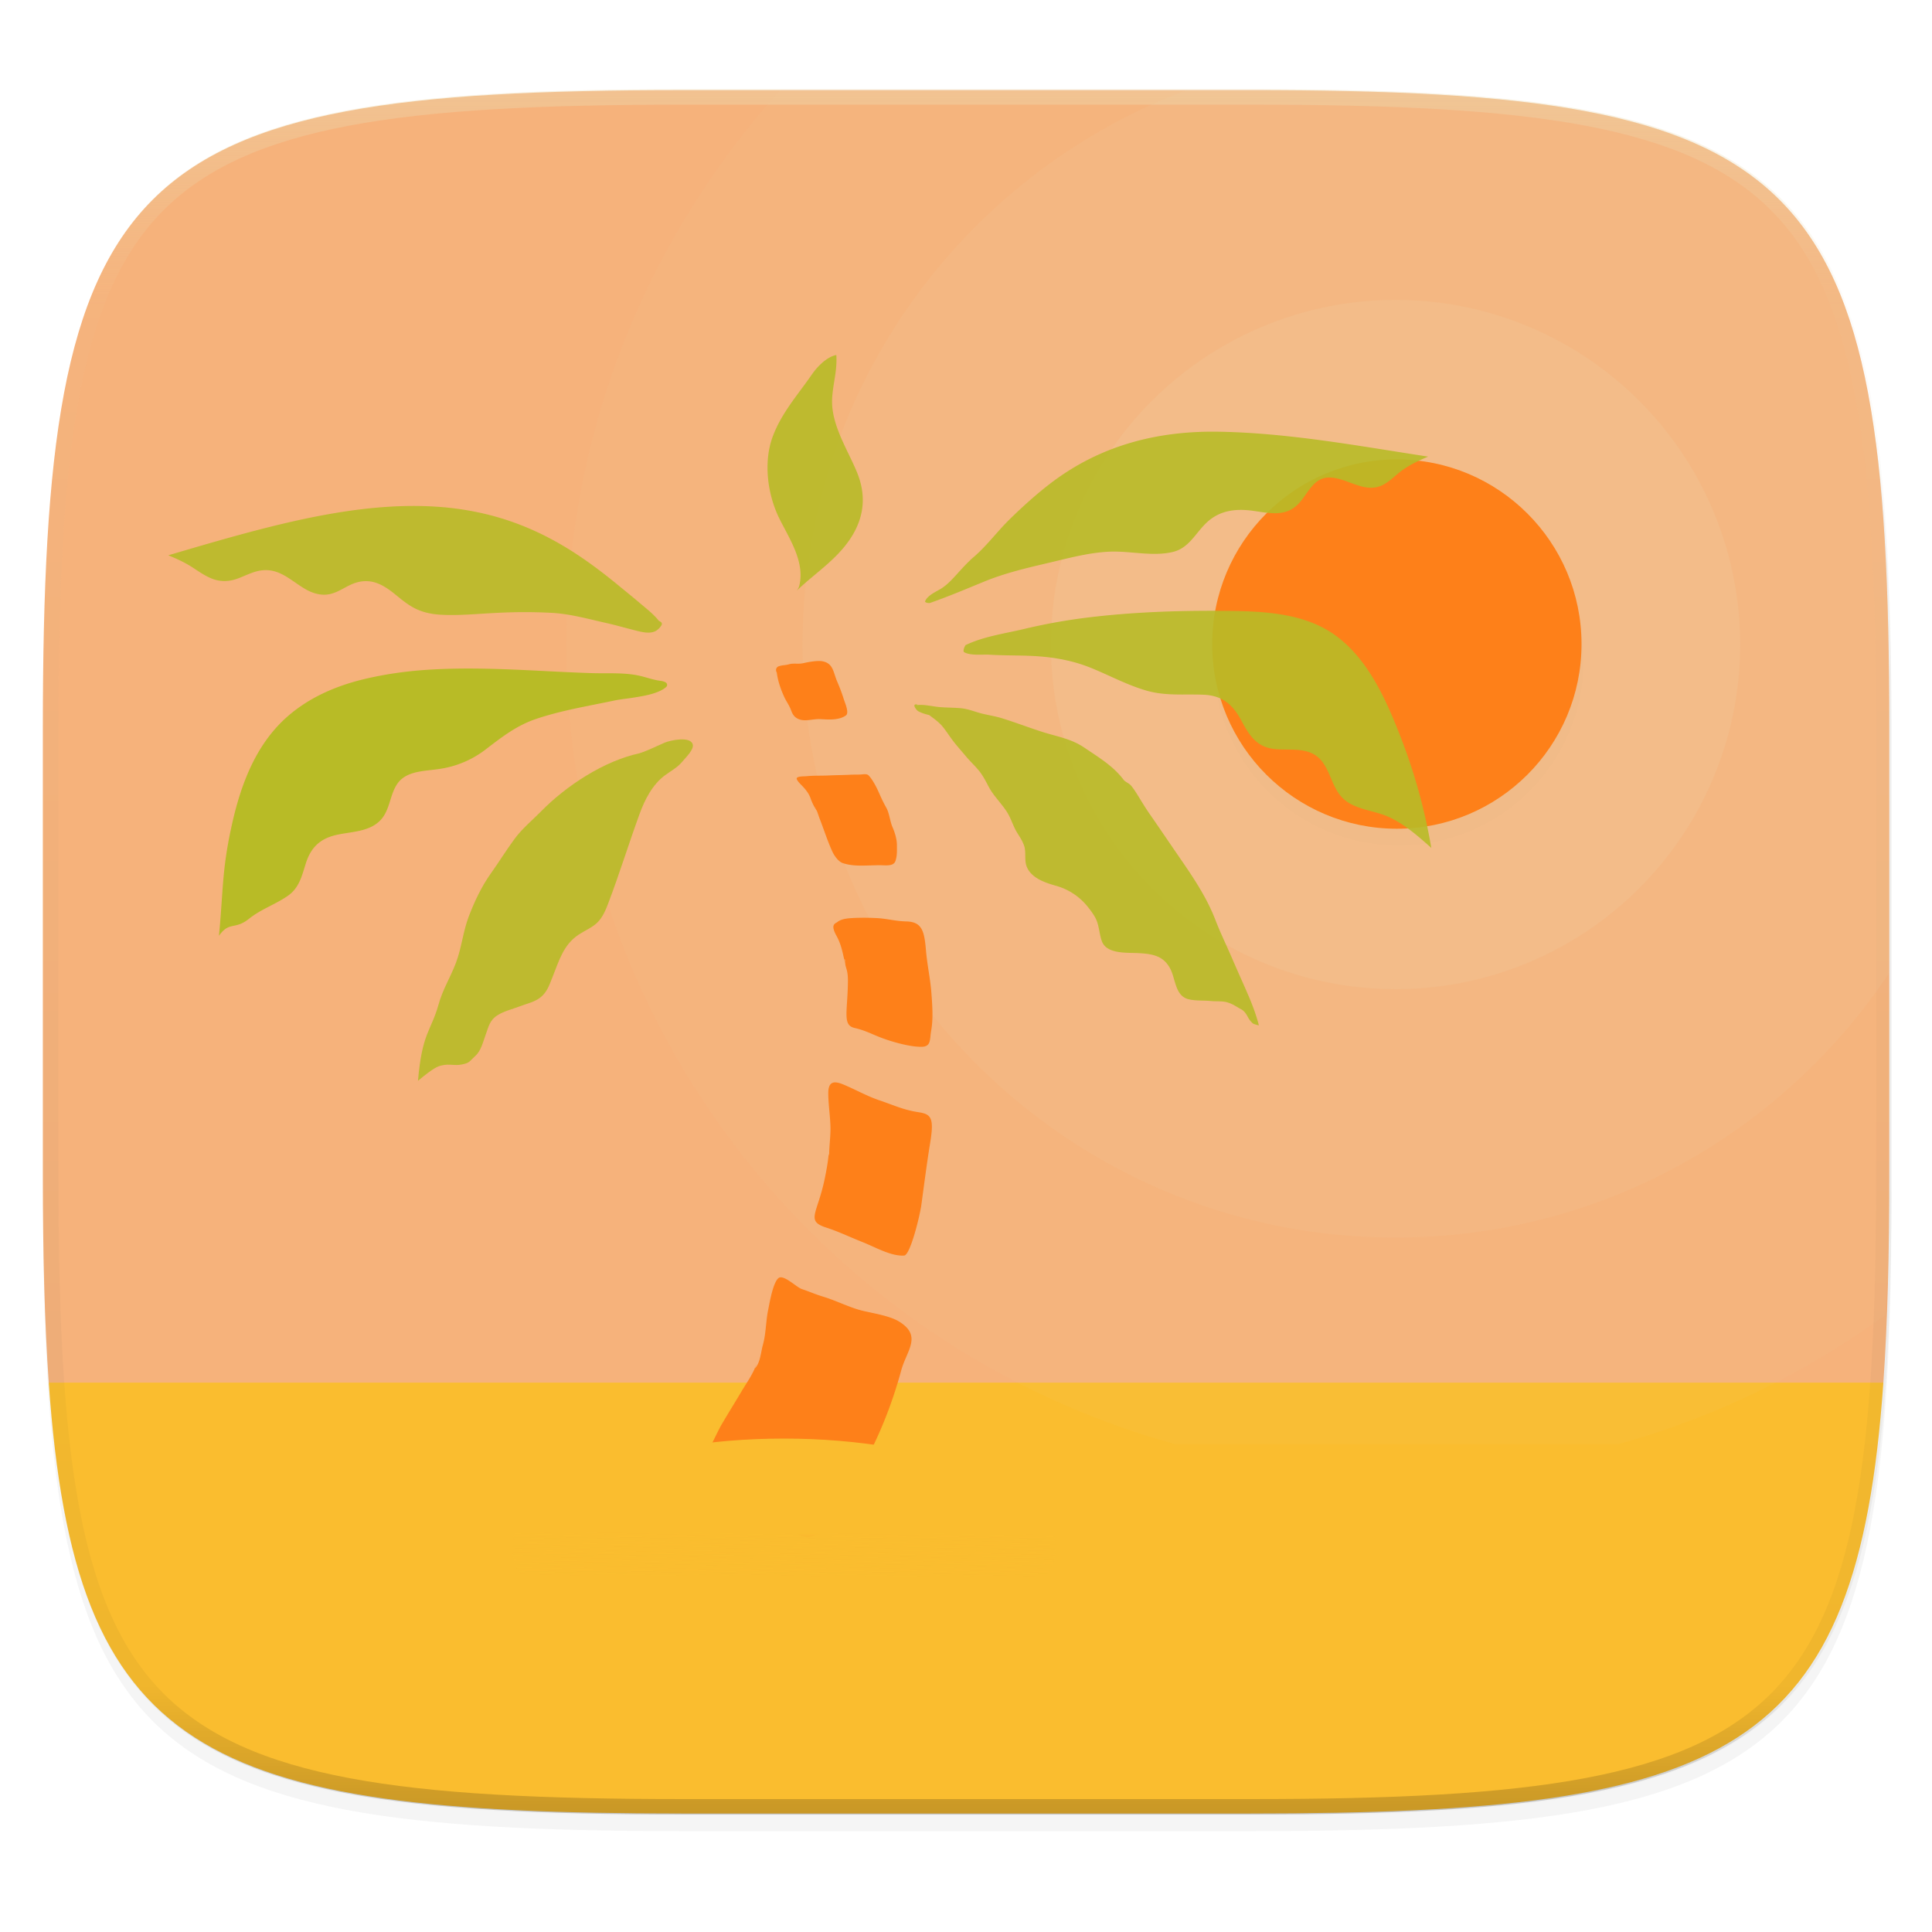 <svg width="256" height="256" viewBox="0 0 67.73 67.73" xmlns="http://www.w3.org/2000/svg">
    <defs>
        <filter id="e" x="-.06" y="-.06" width="1.12" height="1.12" color-interpolation-filters="sRGB">
            <feGaussianBlur stdDeviation="1.2"/>
        </filter>
        <linearGradient id="d" x1="296" x2="296" y1="-212" y2="236" gradientUnits="userSpaceOnUse">
            <stop offset="0" stop-color="#ebdbb2"/>
            <stop offset=".125" stop-color="#ebdbb2" stop-opacity=".098"/>
            <stop offset=".925" stop-opacity=".098"/>
            <stop offset="1" stop-opacity=".498"/>
        </linearGradient>
        <clipPath id="c">
            <path d="M361.938-212C507.235-212 528-191.287 528-46.125v116.25C528 215.286 507.235 236 361.937 236H214.063C68.766 236 48 215.286 48 70.125v-116.25C48-191.287 68.765-212 214.063-212z" fill="#b16286"/>
        </clipPath>
        <filter id="b" x="-.02" y="-.03" width="1.046" height="1.05" color-interpolation-filters="sRGB">
            <feGaussianBlur stdDeviation="2.32"/>
        </filter>
        <filter id="a" x="-.01" y="-.01" width="1.023" height="1.025" color-interpolation-filters="sRGB">
            <feGaussianBlur stdDeviation="1.16"/>
        </filter>
        <linearGradient id="f" x1="28.317" x2="28.308" y1="281.2" y2="284.013" gradientTransform="translate(-4.242 -37.265) scale(1.133)" gradientUnits="userSpaceOnUse">
            <stop offset="0" stop-color="#fabd2f"/>
            <stop offset=".526" stop-color="#fabd2f"/>
            <stop offset="1" stop-color="#fabd2f" stop-opacity="0"/>
        </linearGradient>
    </defs>
    <g transform="translate(0 -229.267)">
        <path transform="matrix(.27 0 0 .27 -7.129 220.56)" d="M188.969 44C261.617 44 272 54.357 272 126.938v58.124C272 257.644 261.617 268 188.969 268H115.03C42.383 268 32 257.643 32 185.062v-58.125C32 54.358 42.383 44 115.031 44z" filter="url(#a)" opacity=".1"/>
        <path transform="matrix(.27 0 0 .27 -7.129 220.56)" d="M188.969 46C261.617 46 272 56.357 272 128.938v58.125c0 72.58-10.383 82.937-83.031 82.937H115.03C42.383 270 32 259.643 32 187.062v-58.125C32 56.358 42.383 46 115.031 46z" filter="url(#b)" opacity=".2"/>
        <path d="M23.896 232.428c-19.594 0-22.394 2.793-22.394 22.369v15.676c0 2.742.058 5.144.207 7.266l4.108 2.157h56.1l4.108-2.157c.148-2.122.207-4.524.207-7.266v-15.676c0-19.576-2.8-22.37-22.395-22.37z" fill="#F6B27B"/>
        <path d="M1.709 277.739c.91 13.027 5.337 15.103 22.187 15.103h19.941c16.85 0 21.277-2.076 22.188-15.103H8.11z" fill="#fabd2f"/>
        <path transform="matrix(.135 0 0 .135 -4.971 261.017)" d="M361.938-212C507.235-212 528-191.287 528-46.125v116.25C528 215.286 507.235 236 361.937 236H214.063C68.766 236 48 215.286 48 70.125v-116.25C48-191.287 68.765-212 214.063-212z" clip-path="url(#c)" fill="none" opacity=".4" stroke-linecap="round" stroke-linejoin="round" stroke-width="8" stroke="url(#d)"/>
        <path d="M66.092 275.366c.063-1.557.14-3.046.14-4.893v-15.677c0-2.447-.044-4.631-.159-6.581a52.606 52.606 0 0 0-.229-2.752 32.725 32.725 0 0 0-.356-2.42 21.028 21.028 0 0 0-.504-2.109 14.204 14.204 0 0 0-.672-1.818c-.254-.56-.54-1.074-.86-1.547a8.81 8.81 0 0 0-1.07-1.298 8.815 8.815 0 0 0-1.299-1.068c-.474-.32-.989-.605-1.55-.86s-1.165-.475-1.82-.67-1.356-.361-2.11-.503c-.755-.142-1.561-.26-2.423-.356a52.812 52.812 0 0 0-2.755-.228c-1.951-.115-4.138-.158-6.587-.158H27.352c-4.642 5.156-7.492 11.959-7.492 19.443 0 13.381 9.041 24.624 21.34 28.025h15.528a28.94 28.94 0 0 0 9.364-4.53z" fill="#ebdbb2" opacity=".05"/>
        <path d="M66.232 263.371v-8.575c0-2.447-.044-4.631-.159-6.581a52.606 52.606 0 0 0-.229-2.752 32.725 32.725 0 0 0-.356-2.42 21.028 21.028 0 0 0-.504-2.109 14.204 14.204 0 0 0-.672-1.818c-.254-.56-.54-1.074-.86-1.547a8.81 8.81 0 0 0-1.07-1.298 8.815 8.815 0 0 0-1.299-1.068c-.474-.32-.989-.605-1.55-.86s-1.165-.475-1.82-.67-1.356-.361-2.11-.503c-.755-.142-1.561-.26-2.423-.356a52.812 52.812 0 0 0-2.755-.228c-1.951-.115-4.138-.158-6.587-.158h-2.242c-7.86 2.966-13.46 10.536-13.46 19.434 0 11.481 9.307 20.79 20.788 20.79 7.224 0 13.582-3.689 17.308-9.281z" fill="#ebdbb2" opacity=".1"/>
        <circle cx="48.924" cy="251.862" r="12.083" fill="#ebdbb2" opacity=".15"/>
        <circle transform="matrix(.27 0 0 .27 -7.129 220.56)" cx="208" cy="118" r="24" filter="url(#e)" opacity=".1"/>
        <circle cx="48.97" cy="251.847" r="6.473" fill="#fe8019"/>
        <path d="M34.165 248.769c-.491.42-.765.863-1.139 1.112-.167.112-.515.248-.595.468-.014.038.116.075.182.052.645-.225 1.268-.491 1.902-.75.708-.29 1.443-.464 2.186-.638.731-.17 1.457-.376 2.211-.407.719-.028 1.514.183 2.218.007.559-.14.785-.665 1.176-1.03.472-.44 1.041-.492 1.655-.404.554.08 1.102.207 1.541-.231.347-.347.526-.944 1.101-.94.617.005 1.201.553 1.824.284.268-.116.475-.35.707-.52.287-.211.605-.36.932-.497-2.422-.371-4.874-.83-7.33-.873-2.172-.038-4.174.482-5.915 1.815-.5.384-.969.809-1.42 1.249-.487.476-.883 1.045-1.428 1.46M33.874 251.871c.64-.3 1.356-.393 2.039-.557.713-.17 1.434-.3 2.16-.391 1.589-.198 3.205-.254 4.804-.242 1.345.01 2.846.05 3.971.884 1.15.852 1.777 2.306 2.278 3.6.48 1.243.826 2.515 1.052 3.827-.464-.411-.934-.832-1.505-1.09-.478-.215-1.081-.243-1.503-.568-.446-.344-.493-.948-.824-1.374-.396-.508-1.022-.388-1.59-.427-.675-.048-.937-.442-1.234-.997-.304-.568-.668-.887-1.331-.914-.679-.028-1.319.048-1.985-.14-.687-.195-1.318-.543-1.978-.808-.752-.302-1.514-.402-2.32-.422-.41-.01-.822-.009-1.233-.034-.22-.013-.655.042-.876-.088-.061-.036.037-.268.075-.259M32.133 253.987c.247-.034.526.04.768.064.255.026.543.02.802.046.252.026.487.128.726.187.225.055.466.092.688.16.492.152.972.338 1.452.49.498.156.992.236 1.436.537.516.35 1.02.647 1.387 1.135.055.073.186.118.254.196.081.094.149.2.215.304.146.234.284.47.443.697.28.402.558.813.837 1.22.556.812 1.114 1.582 1.463 2.483.185.478.402.921.609 1.402.18.42.384.864.565 1.289.137.32.265.668.354 1.012.003.014-.183-.043-.205-.06a.723.723 0 0 1-.178-.224c-.071-.137-.146-.227-.235-.274-.173-.093-.285-.183-.479-.242-.19-.056-.399-.03-.593-.05-.253-.025-.54 0-.784-.064-.463-.12-.446-.712-.631-1.065-.242-.465-.637-.524-1.13-.55-.406-.021-1.097.037-1.267-.412-.082-.218-.092-.467-.172-.693-.067-.19-.203-.365-.334-.53a2.16 2.16 0 0 0-1.052-.71c-.386-.11-.925-.265-1.085-.705-.08-.22-.01-.487-.082-.705-.067-.2-.163-.325-.261-.489-.124-.206-.19-.441-.31-.648-.191-.326-.491-.597-.67-.933-.11-.209-.213-.416-.374-.605-.14-.164-.287-.3-.427-.468-.131-.157-.265-.305-.396-.47-.14-.174-.258-.363-.4-.546-.138-.176-.322-.303-.496-.433a1.493 1.493 0 0 1-.376-.13c-.08-.045-.253-.29-.028-.233M27.929 249.977a.457.457 0 0 0 .097-.2c.188-.82-.346-1.614-.697-2.317-.423-.845-.576-1.996-.236-2.898.312-.83.875-1.452 1.366-2.164.19-.274.52-.62.86-.686.037.552-.12 1.006-.147 1.53-.046.908.548 1.79.875 2.591.39.956.193 1.825-.456 2.613-.488.593-1.117 1.005-1.662 1.531M23.1 251.034c-.19-.243-.457-.444-.69-.643-.249-.212-.504-.416-.756-.624-.461-.378-.936-.74-1.434-1.068-.487-.32-.997-.606-1.53-.844a9.509 9.509 0 0 0-1.638-.561 10.326 10.326 0 0 0-1.737-.263c-.6-.04-1.201-.033-1.8.008-.612.043-1.221.121-1.825.224-.61.103-1.214.231-1.815.374-.6.143-1.195.3-1.789.465-.59.164-1.178.335-1.765.508l-.422.124c.276.113.545.234.798.392.25.157.49.34.77.44.285.103.57.089.852-.012.284-.102.548-.253.851-.291.634-.079 1.032.365 1.533.655.244.141.523.23.807.186.283-.044.517-.214.772-.333.266-.126.55-.17.837-.092.288.08.53.258.758.444.226.184.451.37.717.495.275.129.572.185.874.2.654.036 1.313-.038 1.966-.066a18.14 18.14 0 0 1 1.966.003c.63.043 1.25.218 1.864.355.33.074.654.17.983.251.237.06.578.159.794-.009a.616.616 0 0 0 .141-.153c.052-.089.003-.129-.082-.165" fill-opacity=".893" fill="#b8bb26"/>
        <path d="M23.203 253.142c-.265-.032-.448-.099-.692-.163-.564-.147-1.17-.097-1.746-.114-.649-.02-1.296-.054-1.944-.087-1.295-.064-2.593-.115-3.888-.027-.733.05-1.466.155-2.181.327-1.208.29-2.353.845-3.166 1.809-.81.96-1.219 2.186-1.48 3.398-.33 1.523-.28 2.238-.43 3.788.364-.519.554-.196 1.053-.597.418-.336.925-.501 1.36-.804.403-.28.492-.696.632-1.138.17-.533.472-.848 1.024-.986.524-.13 1.174-.102 1.581-.516.354-.359.33-.902.611-1.3.313-.441.934-.43 1.416-.501a3.467 3.467 0 0 0 1.677-.694c.563-.432 1.08-.836 1.763-1.066.889-.3 1.817-.45 2.732-.643.235-.05.48-.07.717-.11.307-.05.641-.104.923-.243a.873.873 0 0 0 .156-.096c.027-.022.06-.048.065-.086.015-.13-.168-.141-.254-.17" fill="#b8bb26"/>
        <path d="M22.42 255.674c-1.243.266-2.574 1.142-3.446 2.031-.31.316-.667.608-.927.96-.298.403-.553.82-.843 1.227-.325.457-.57.981-.77 1.502-.198.515-.253 1.11-.45 1.626-.212.555-.452.9-.614 1.475-.262.93-.572.968-.717 2.662.554-.46.69-.508.834-.54.287-.066.434.022.706-.033.285-.058.253-.103.473-.302.202-.183.269-.496.357-.733.106-.286.141-.518.42-.692.237-.148.508-.207.764-.306.243-.094.535-.152.747-.324.225-.183.301-.422.406-.683.237-.588.384-1.151.924-1.51.215-.143.471-.247.651-.419.19-.183.3-.449.388-.68.392-1.03.72-2.096 1.1-3.137.178-.488.445-1.024.891-1.353.196-.145.438-.27.61-.482.105-.132.417-.418.36-.605-.09-.293-.793-.136-.983-.056-.28.12-.584.277-.882.372" fill-opacity=".893" fill="#b8bb26"/>
        <path d="M27.232 252.846c-.047-.076-.035-.19.078-.225.14-.044.211-.026.352-.067.149-.044.331-.001.483-.035.174-.04.509-.105.687-.07.381.073.376.378.514.703.086.2.165.404.23.612.044.138.203.494.08.583-.257.188-.67.141-.91.13-.229-.011-.506.088-.722.009-.112-.04-.212-.109-.28-.29-.075-.203-.133-.266-.228-.448a3.547 3.547 0 0 1-.208-.54 2.264 2.264 0 0 1-.089-.504M28.68 257.755a1.907 1.907 0 0 1-.27-.518c-.067-.181-.2-.334-.333-.466-.034-.034-.16-.165-.147-.219.02-.078.27-.066.34-.073.25-.026.513-.015.766-.026.265-.013.523-.013.784-.027.114-.006.23 0 .345-.007.097-.004.228-.037.294.039.146.164.269.406.358.607.087.197.148.33.258.525.104.188.126.475.213.672.081.185.155.42.155.634 0 .208.012.357-.049.548-.065.205-.347.155-.537.155-.22 0-.443.013-.658.013-.235 0-.433-.017-.647-.085-.157-.05-.303-.257-.37-.402-.175-.379-.298-.779-.449-1.162-.05-.132-.095-.31-.178-.42M29.634 263.064c-.09-.354-.123-.653-.31-.991-.227-.411-.037-.427.035-.485.145-.113.361-.127.536-.138a8.13 8.13 0 0 1 .782 0c.407.013.684.11 1.106.12.563.016.624.378.681 1.04.042.487.15.97.187 1.456.032.436.07.894-.006 1.327-.057.32.006.569-.344.572-.418.004-1.075-.186-1.456-.337-.321-.126-.534-.244-.887-.324-.408-.093-.262-.514-.236-1.457.005-.19.012-.384-.035-.57-.018-.073-.046-.139-.053-.213-.02-.232.006-.117-.033-.18M29.067 269.777c0-.358.06-.7.045-1.058-.015-.371-.074-.757-.075-1.128 0-.434.221-.431.527-.305.428.177.824.406 1.266.555.497.168.838.335 1.36.415.453.069.565.19.418 1.082-.108.658-.217 1.499-.307 2.162-.053.392-.39 1.768-.604 1.783-.45.031-.994-.286-1.452-.469-.526-.21-.844-.371-1.284-.513-.726-.235-.3-.482-.047-1.72.06-.292.11-.566.138-.864M26.451 277.249c.198-.168.225-.591.292-.829.115-.408.102-.837.19-1.25.045-.218.167-.958.365-1.102.176-.126.626.326.807.388.362.123.415.164.78.277.445.136.914.38 1.367.488.362.086.941.176 1.263.373.827.506.27 1.013.08 1.714-.45 1.648-1.155 3.236-2.158 4.623-.339.469-.629 1.373-1.293 1.19-.34-.094-.827-.572-1.104-.781a27.577 27.577 0 0 1-1.053-.847c-.886-.74-1.547-.79-1.183-1.349.164-.252.344-.682.493-.937.224-.382.458-.757.684-1.137.203-.343.395-.595.537-.97.007-.019.147-.33.153-.348" fill="#fe8019"/>
        <ellipse cx="27.479" cy="283.537" rx="9.525" ry="3.838" fill="url(#f)"/>
    </g>
</svg>
